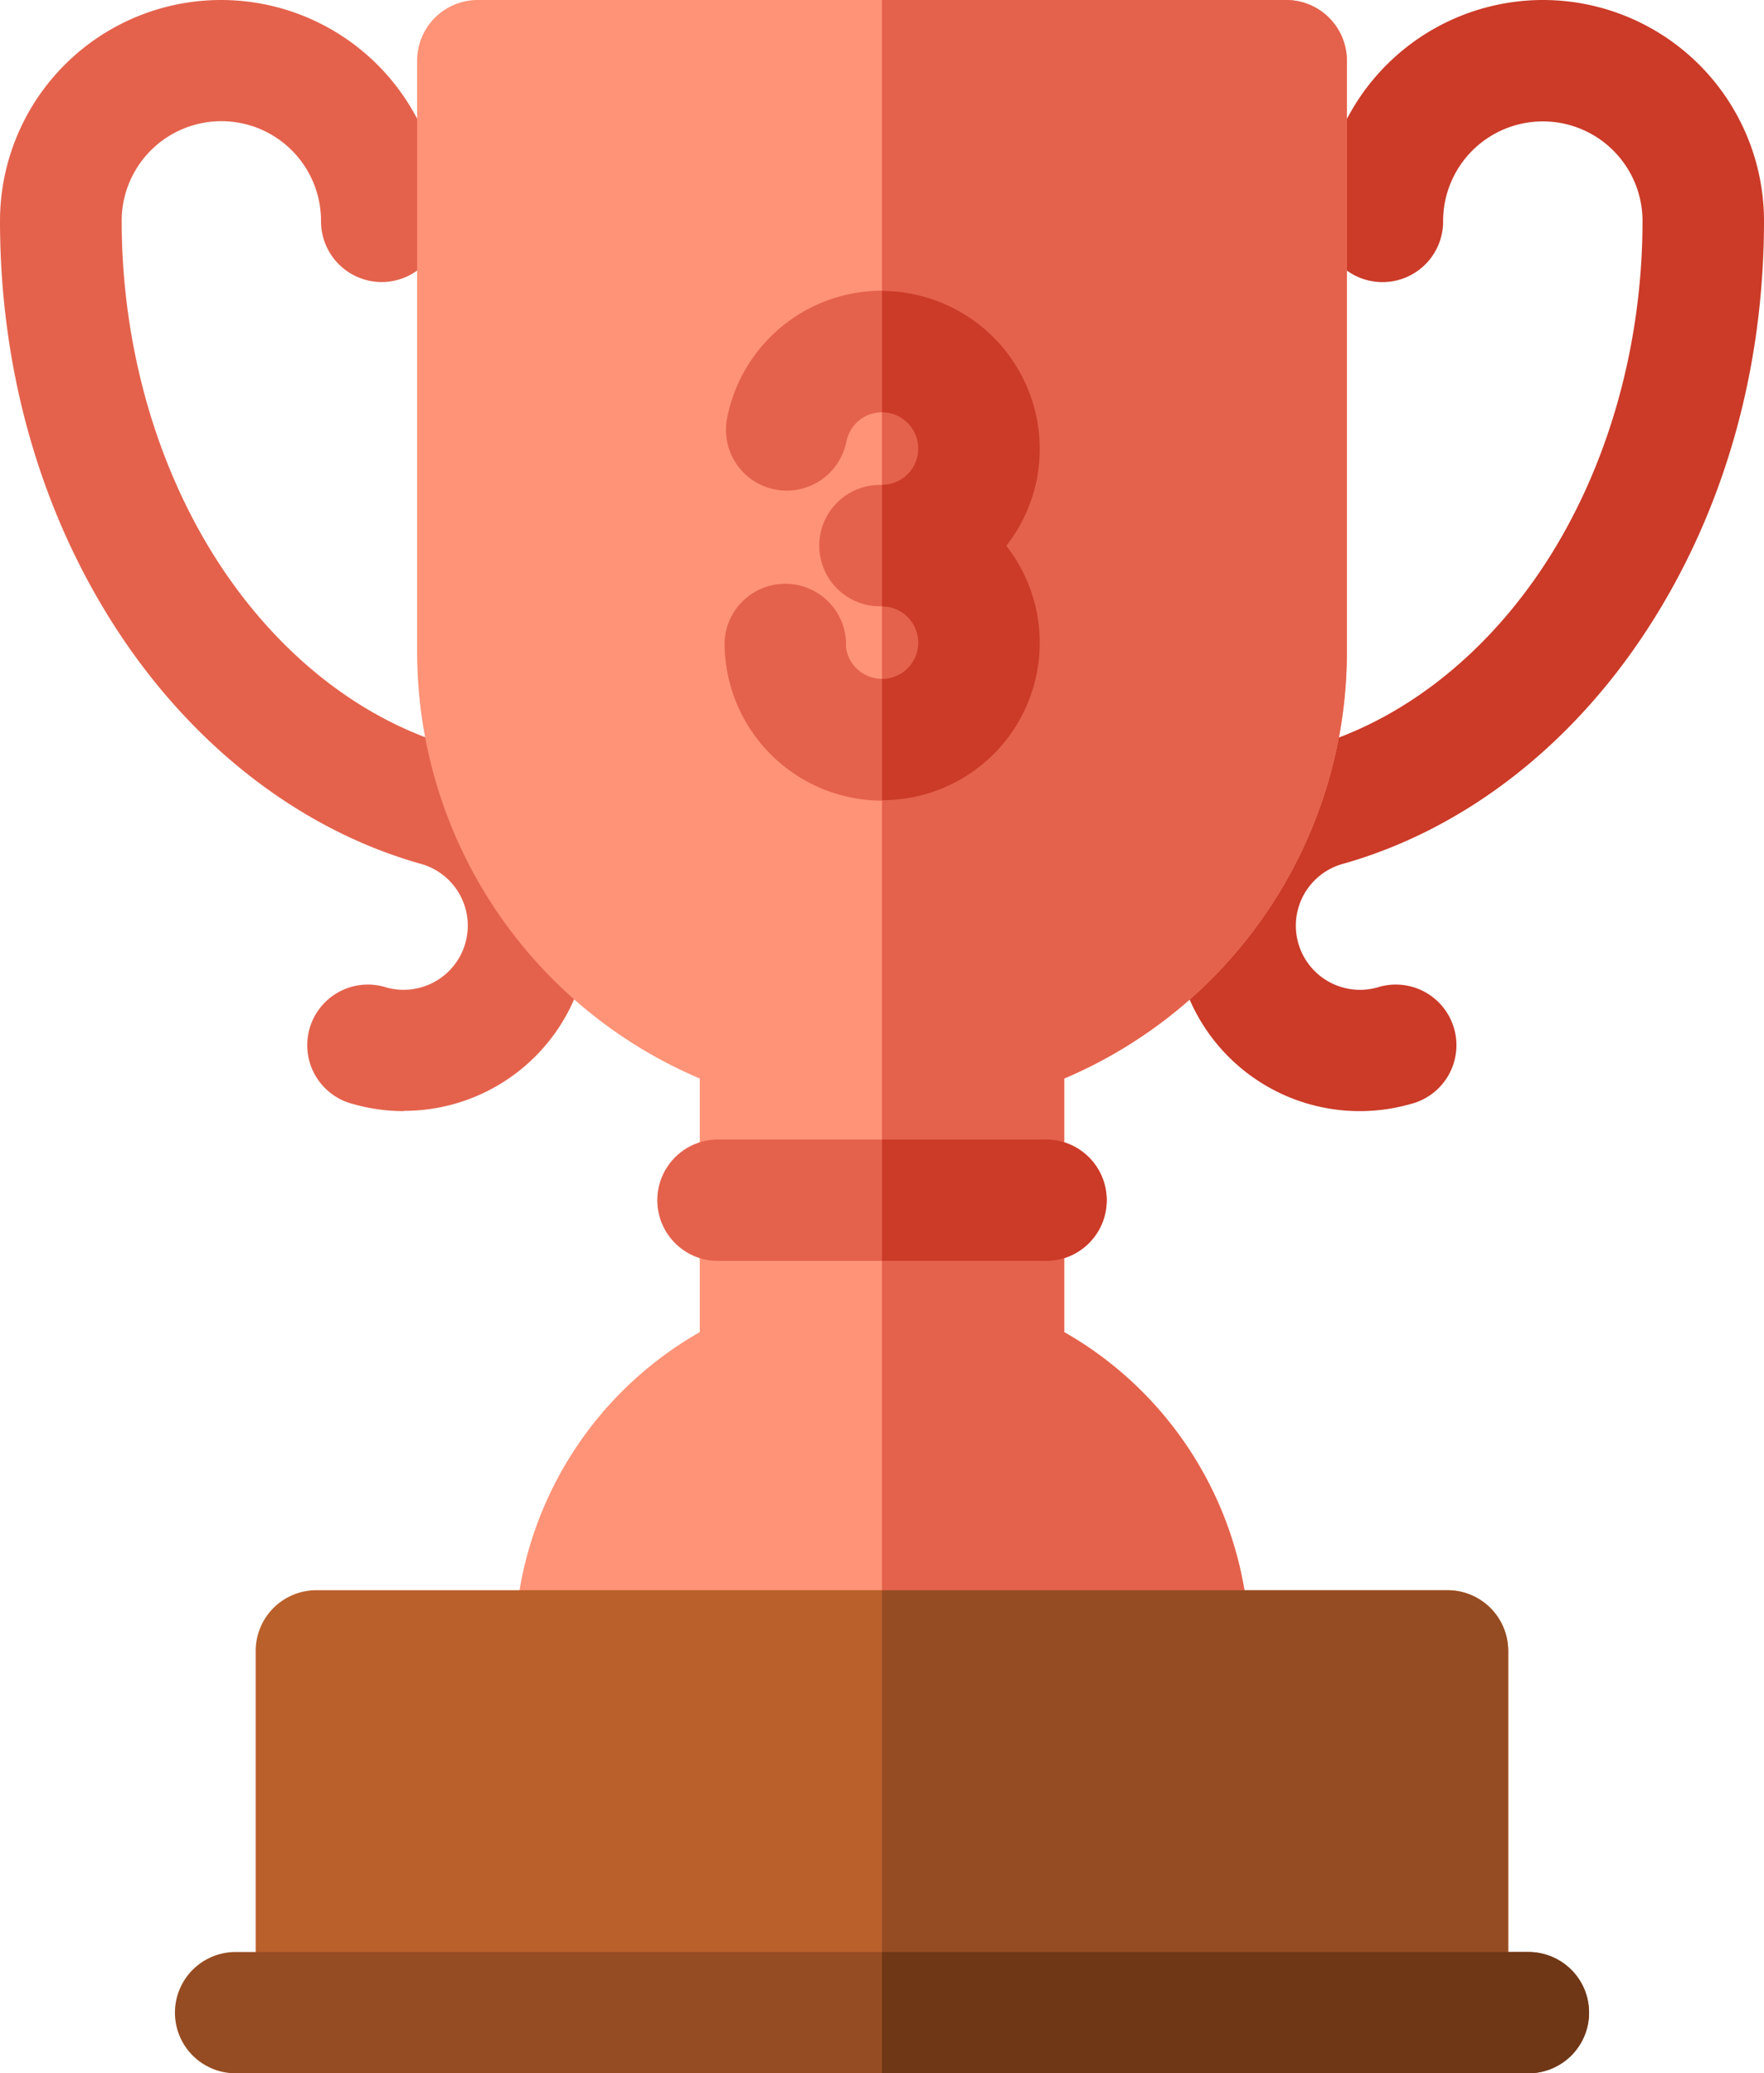 <svg id="Capa_1" data-name="Capa 1" xmlns="http://www.w3.org/2000/svg" viewBox="0 0 267.61 314.54"><defs><style>.cls-1{fill:#e4624c;}.cls-2{fill:#cb3b28;}.cls-3{fill:#ff9377;}.cls-4{fill:#ba602b;}.cls-5{fill:#964c22;}.cls-6{fill:#6f3716;}</style></defs><title>Trofeo-3</title><path class="cls-1" d="M61.26,168.57a28.11,28.11,0,0,1-7.7-1.08,9.2,9.2,0,1,1,5-17.7,9.73,9.73,0,1,0,5.34-18.72C45.81,126,29.43,113.42,17.83,95.68S0,56.34,0,33.49v-.07A33.54,33.54,0,0,1,33.55,0h.12A33.58,33.58,0,0,1,67.11,33.62a9.22,9.22,0,0,1-9.22,9.17h0a9.22,9.22,0,0,1-9.19-9.23,15.12,15.12,0,0,0-30.24-.11v0c0,19,5.27,37.5,14.83,52.13,9.16,14,21.83,23.86,35.69,27.74a28.14,28.14,0,0,1-7.69,55.21Zm0,0" transform="translate(0 0)"/><path class="cls-2" d="M206.35,168.57a28.13,28.13,0,0,1-7.72-55.2c13.88-3.89,26.56-13.75,35.72-27.75,9.56-14.63,14.83-33.15,14.83-52.13v-.07a15.11,15.11,0,0,0-15.13-15H234a15.12,15.12,0,0,0-15.07,15.15,9.2,9.2,0,0,1-9.18,9.23h0a9.21,9.21,0,0,1-9.22-9.17A33.57,33.57,0,0,1,233.94,0h.12a33.54,33.54,0,0,1,33.55,33.38v.11c0,22.85-6.17,44.35-17.84,62.19s-28,30.31-46.13,35.4A9.73,9.73,0,0,0,209,149.79a9.2,9.2,0,1,1,5,17.7,28.11,28.11,0,0,1-7.7,1.08Zm0,0" transform="translate(0 0)"/><path class="cls-3" d="M180.34,259.66H87.26a9.2,9.2,0,0,1-9.21-9.2,55.65,55.65,0,0,1,28.11-48.36V163.62A70.39,70.39,0,0,1,63.28,98.84V9.2A9.2,9.2,0,0,1,72.49,0H195.12a9.2,9.2,0,0,1,9.21,9.2V98.84a70.39,70.39,0,0,1-42.88,64.78V202.1a55.65,55.65,0,0,1,28.11,48.36,9.21,9.21,0,0,1-9.22,9.2Zm0,0" transform="translate(0 0)"/><path class="cls-1" d="M172.86,157.48a70.22,70.22,0,0,0,31.47-58.64V9.2A9.21,9.21,0,0,0,195.12,0H133.8V259.66h46.54a9.21,9.21,0,0,0,9.22-9.2,55.67,55.67,0,0,0-28.11-48.36V163.62a70.05,70.05,0,0,0,11.41-6.14Zm0,0" transform="translate(0 0)"/><path class="cls-1" d="M158.38,191.29H109.23a9.21,9.21,0,1,1,0-18.41h49.15a9.21,9.21,0,1,1,0,18.41Zm0,0" transform="translate(0 0)"/><path class="cls-2" d="M158.38,172.88H133.8v18.41h24.58a9.21,9.21,0,1,0,0-18.41Zm0,0" transform="translate(0 0)"/><path class="cls-4" d="M219.59,314.54H48a9.2,9.2,0,0,1-9.21-9.2V250.46A9.21,9.21,0,0,1,48,241.25H219.59a9.21,9.21,0,0,1,9.21,9.21v54.88a9.2,9.2,0,0,1-9.21,9.2Zm0,0" transform="translate(0 0)"/><path class="cls-5" d="M219.59,241.26H133.8v73.28h85.79a9.2,9.2,0,0,0,9.21-9.2V250.46a9.2,9.2,0,0,0-9.21-9.2Zm0,0" transform="translate(0 0)"/><path class="cls-5" d="M231.87,314.54H35.74a9.2,9.2,0,1,1,0-18.4H231.87a9.2,9.2,0,1,1,0,18.4Zm0,0" transform="translate(0 0)"/><path class="cls-6" d="M231.87,296.14H133.8v18.4h98.07a9.2,9.2,0,1,0,0-18.4Zm0,0" transform="translate(0 0)"/><path class="cls-1" d="M157.74,68.05a23.94,23.94,0,0,0-47.43-4.63A9.22,9.22,0,0,0,128.4,67a5.51,5.51,0,1,1,5.4,6.57,9.21,9.21,0,1,0,0,18.41,5.5,5.5,0,1,1-5.45,6.28,5,5,0,0,1,0-.78,9.22,9.22,0,0,0-18.43,0,23,23,0,0,0,.23,3.32,23.93,23.93,0,1,0,42.56-18,23.82,23.82,0,0,0,5.08-14.7Zm0,0" transform="translate(0 0)"/><path class="cls-2" d="M157.74,68.05A24,24,0,0,0,133.8,44.14V62.55a5.5,5.5,0,1,1,0,11V92a5.5,5.5,0,1,1,0,11v18.4a23.88,23.88,0,0,0,18.86-38.6,23.82,23.82,0,0,0,5.08-14.7Zm0,0" transform="translate(0 0)"/></svg>
